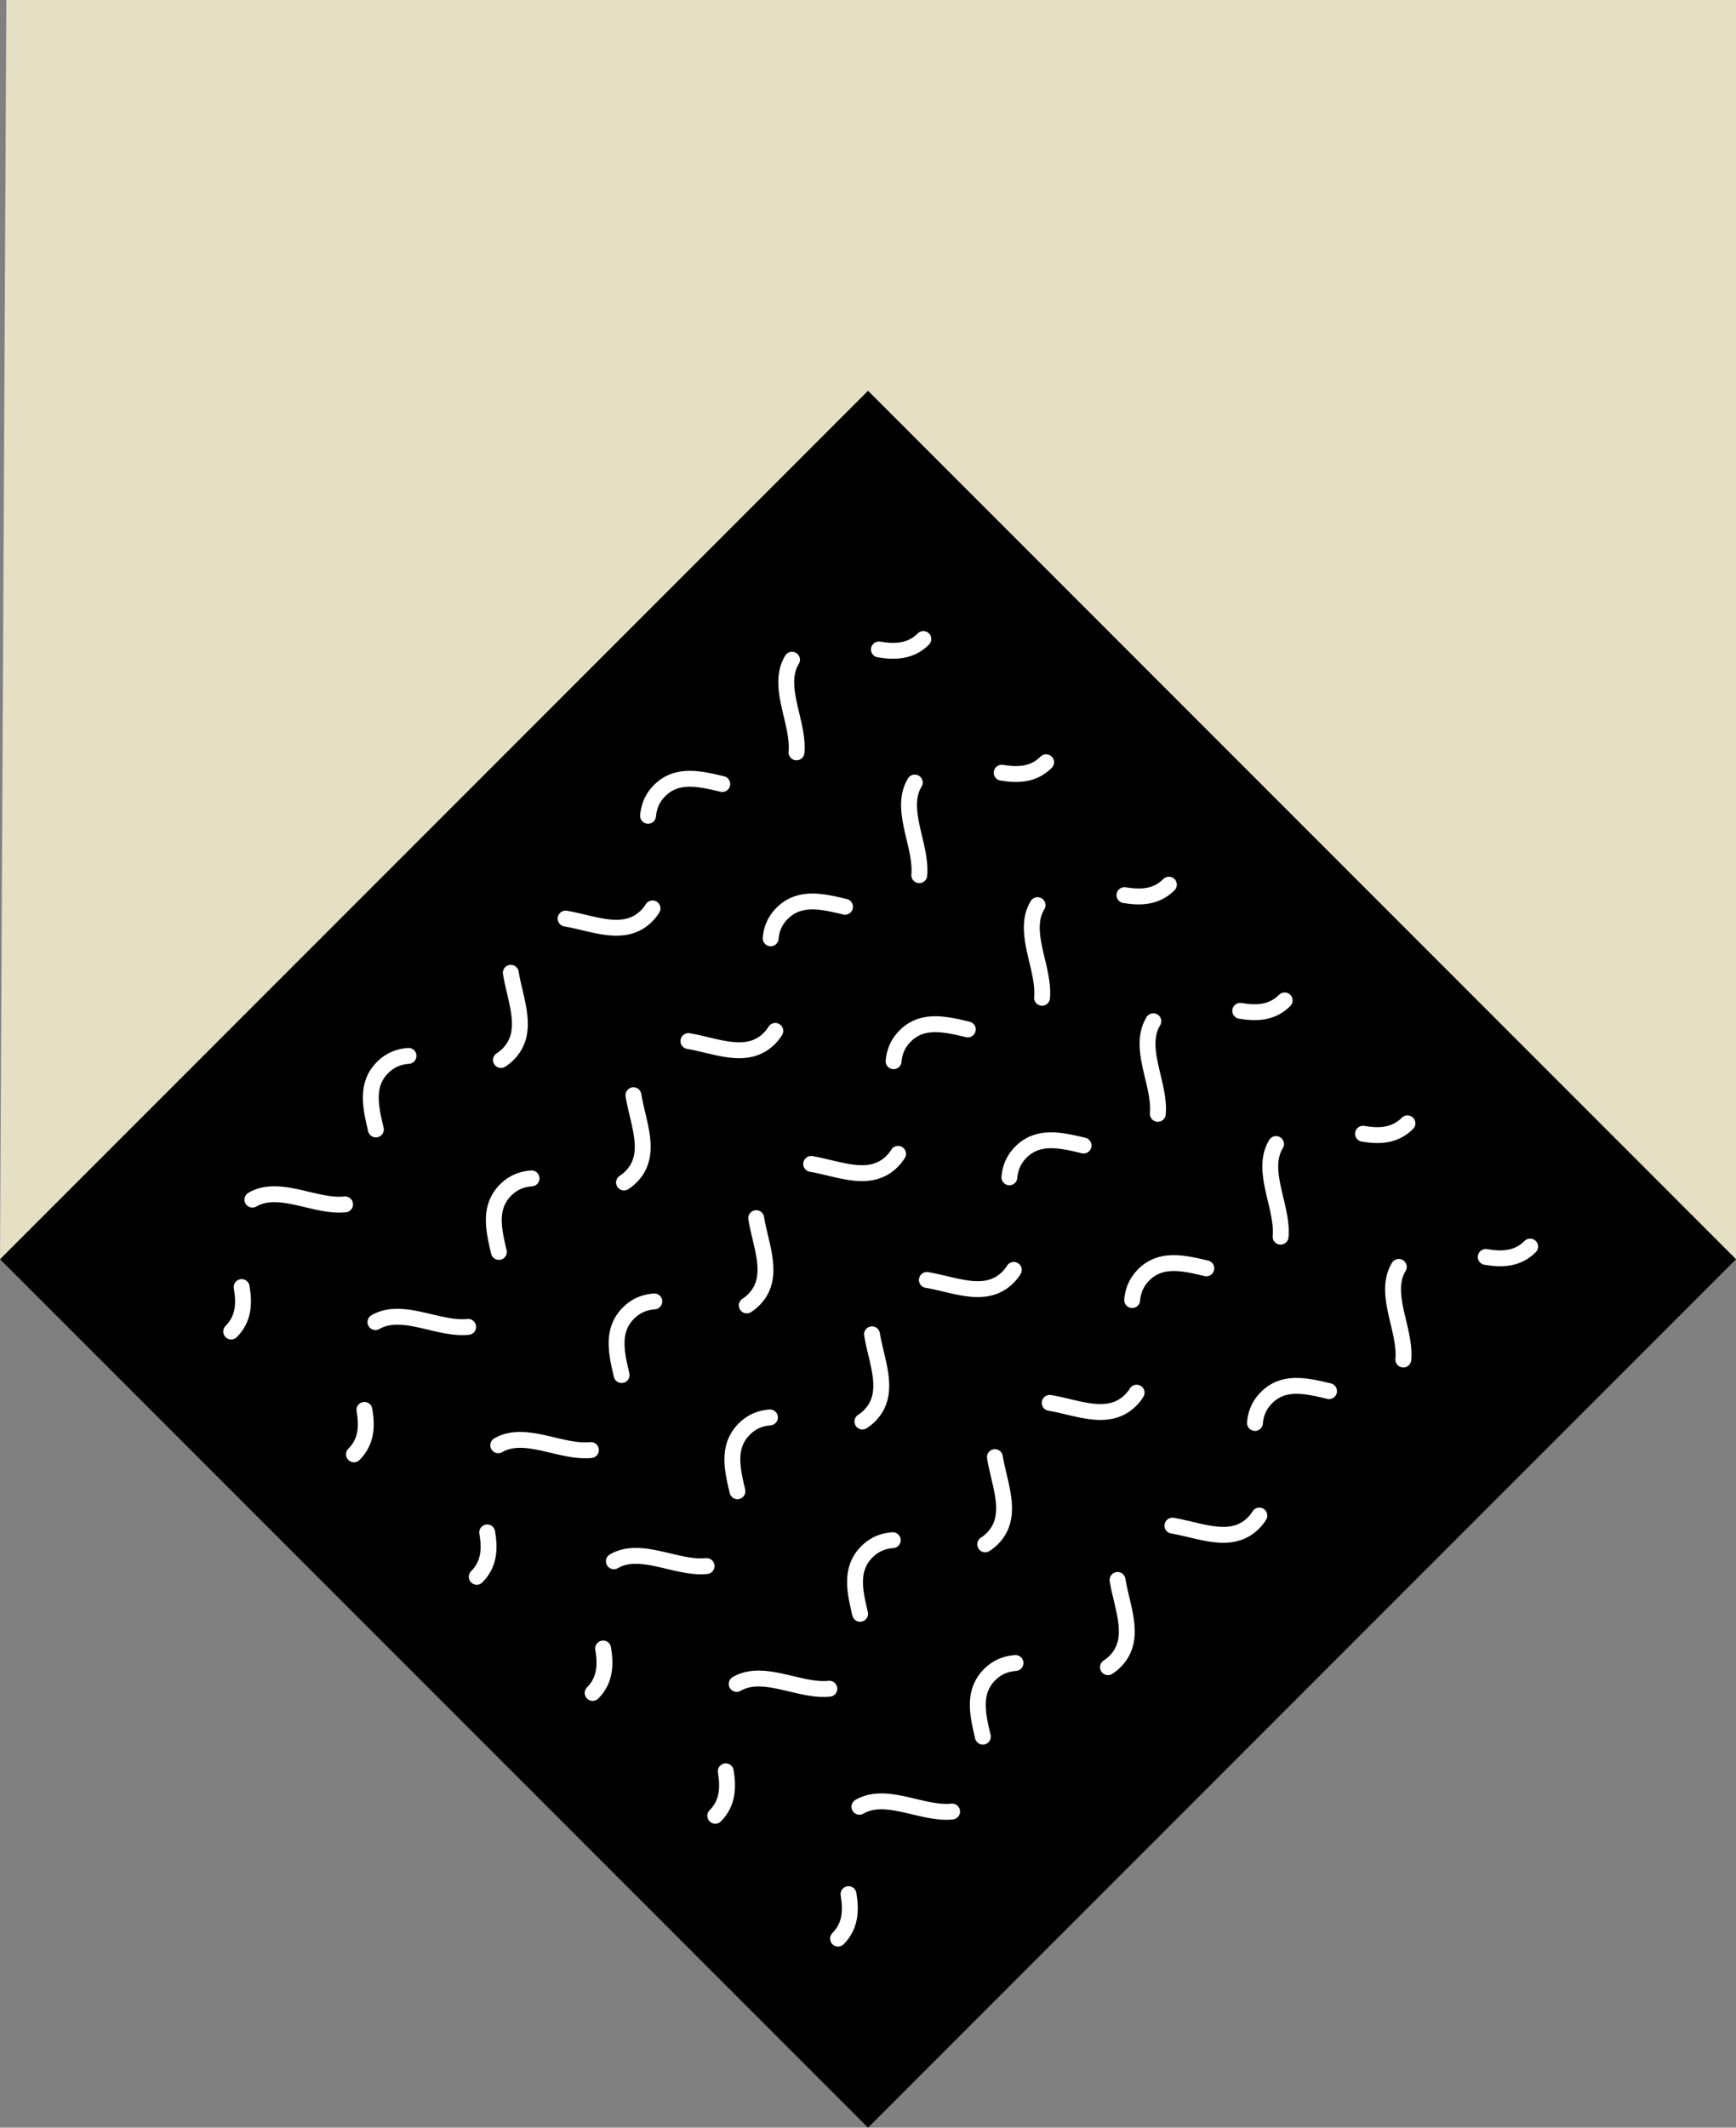 <svg xmlns="http://www.w3.org/2000/svg" viewBox="0 0 218.75 267.97"><rect x="0" y="0" width="218.75" height="267.97" fill="#808080" stroke="none"/><defs><style>.cls-1{fill:#e5dfc3;}.cls-2,.cls-3{fill:none;stroke:#fff;stroke-linecap:round;stroke-linejoin:round;stroke-width:2px;}.cls-3{stroke-dasharray:11.92 11.92;}</style></defs><title>Asset 38</title><g id="Layer_2" data-name="Layer 2"><g id="Layer_6" data-name="Layer 6"><polygon class="cls-1" points="218.75 158.6 218.75 0 0.8 0 0 158.6 218.75 158.6"/><rect x="32.04" y="81.26" width="154.68" height="154.68" transform="translate(-80.11 123.79) rotate(-45)"/><path class="cls-2" d="M116.35,80.48c-1.59,1.59-3.55,1.66-5.6,1.32"/><path class="cls-3" d="M99.8,83.09c-2.66,4.38,3.16,10.78-.89,14.83-4.36,4.36-11.43-2.71-15.79,1.65s2.71,11.43-1.65,15.79S70,112.65,65.68,117,68.39,128.44,64,132.8s-11.43-2.71-15.79,1.65,2.71,11.43-1.65,15.79-11.44-2.71-15.8,1.66a5.3,5.3,0,0,0-1.47,4.35"/><path class="cls-2" d="M30.45,162.1c.35,2.05.28,4-1.32,5.6"/><path class="cls-2" d="M131.82,96c-1.59,1.59-3.55,1.66-5.6,1.32"/><path class="cls-3" d="M115.27,98.56c-2.66,4.38,3.16,10.78-.89,14.83C110,117.75,103,110.68,98.59,115s2.71,11.43-1.65,15.79-11.43-2.71-15.79,1.64,2.71,11.44-1.65,15.8-11.43-2.71-15.79,1.65,2.71,11.43-1.65,15.79-11.44-2.71-15.8,1.66a5.27,5.27,0,0,0-1.47,4.35"/><path class="cls-2" d="M45.92,177.57c.35,2.05.28,4-1.32,5.6"/><path class="cls-2" d="M147.29,111.42c-1.59,1.59-3.55,1.66-5.6,1.32"/><path class="cls-3" d="M130.74,114c-2.66,4.38,3.16,10.78-.89,14.83-4.36,4.36-11.43-2.71-15.79,1.65s2.71,11.43-1.65,15.79-11.43-2.72-15.79,1.64,2.71,11.44-1.65,15.8S83.54,161,79.18,165.39s2.71,11.43-1.65,15.79-11.44-2.71-15.8,1.66a5.27,5.27,0,0,0-1.47,4.35"/><path class="cls-2" d="M61.39,193c.35,2.05.28,4-1.32,5.59"/><path class="cls-2" d="M161.88,126c-1.6,1.59-3.55,1.66-5.6,1.31"/><path class="cls-3" d="M145.33,128.62c-2.67,4.38,3.16,10.78-.89,14.83-4.36,4.36-11.43-2.71-15.79,1.65s2.71,11.43-1.65,15.78-11.43-2.71-15.79,1.65,2.71,11.43-1.65,15.79S98.13,175.61,93.77,180s2.71,11.43-1.65,15.79-11.44-2.71-15.8,1.65a5.28,5.28,0,0,0-1.47,4.35"/><path class="cls-2" d="M76,207.62c.34,2,.28,4-1.32,5.6"/><path class="cls-2" d="M177.35,141.48c-1.6,1.59-3.55,1.66-5.6,1.31"/><path class="cls-3" d="M160.79,144.09c-2.66,4.38,3.17,10.77-.88,14.83-4.36,4.36-11.44-2.71-15.79,1.64s2.71,11.43-1.65,15.79S131,173.64,126.68,178s2.71,11.43-1.65,15.79-11.43-2.71-15.8,1.66,2.72,11.43-1.65,15.79-11.43-2.71-15.79,1.65a5.28,5.28,0,0,0-1.47,4.35"/><path class="cls-2" d="M91.45,223.09c.34,2,.27,4-1.32,5.6"/><path class="cls-2" d="M192.81,157c-1.59,1.59-3.54,1.66-5.59,1.31"/><path class="cls-3" d="M176.26,159.56c-2.66,4.38,3.17,10.77-.89,14.83-4.35,4.36-11.43-2.72-15.78,1.64s2.71,11.43-1.65,15.79-11.43-2.71-15.79,1.65,2.71,11.43-1.65,15.79-11.43-2.71-15.8,1.66,2.71,11.43-1.65,15.79-11.43-2.71-15.79,1.65a5.28,5.28,0,0,0-1.47,4.35"/><path class="cls-2" d="M106.92,238.56c.34,2.05.27,4-1.32,5.6"/></g></g></svg>